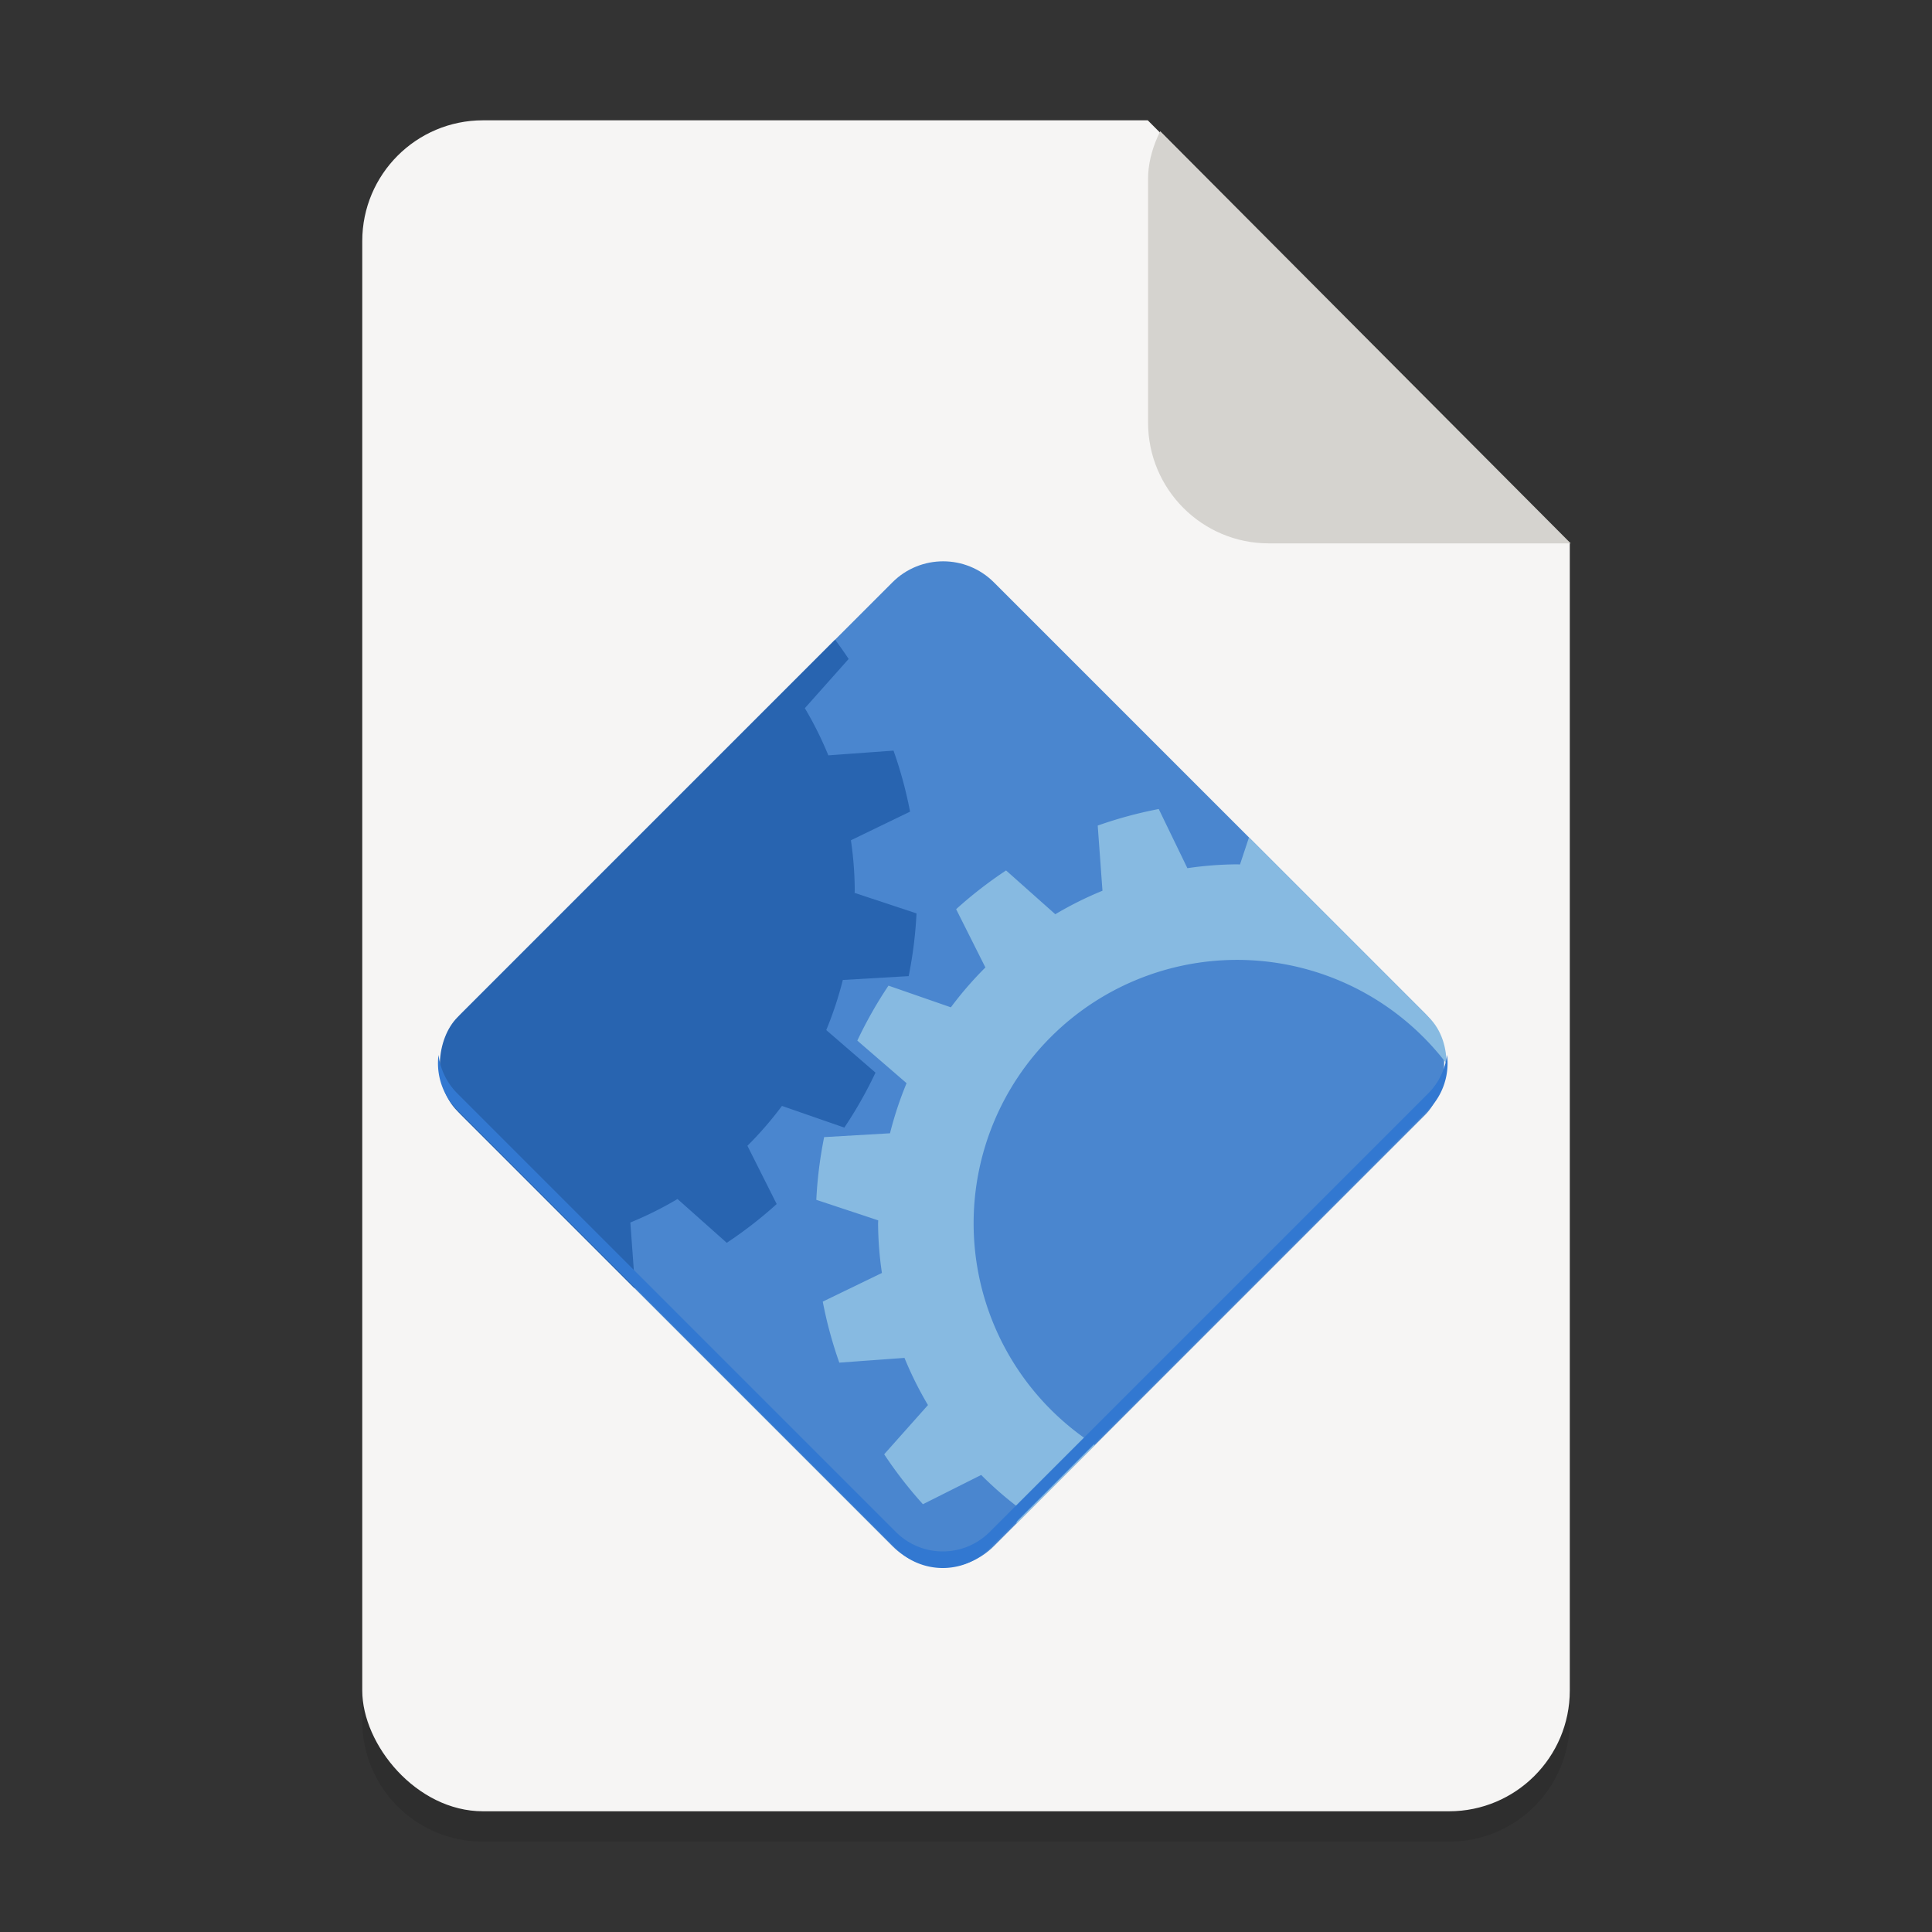 <svg xmlns="http://www.w3.org/2000/svg" width="128" version="1.0" height="128">
    <rect width="100%" height="100%" fill="#333333" stroke="none"/>
    <defs>
        <clipPath id="a" clipPathUnits="userSpaceOnUse">
            <path d="M276.181-123.204L398.568-.5 395.6 294.002l-309.4.9L88-124z" fill="#e74747"/>
        </clipPath>
        <clipPath id="b" clipPathUnits="userSpaceOnUse">
            <path d="M282.546 116.999L398.25.818l-2.2-294.82-310.75-1.35L88 124z" fill="#e74747"/>
        </clipPath>
        <clipPath id="c" clipPathUnits="userSpaceOnUse">
            <rect y="123.999" x="486.037" width="362.943" transform="rotate(45)" style="marker:none" ry="32" rx="32" height="362.943" fill="#4a86cf" stroke-width="26.067"/>
        </clipPath>
    </defs>
    <g transform="translate(-140 -2402)">
        <g transform="matrix(.25 0 0 .25 0 2295)">
            <g transform="translate(560 640)">
                <path d="M128-172.056c-17.728 0-32 14.272-32 32v384.112c0 17.728 14.272 32 32 32h256c17.728 0 32-14.272 32-32v-303.98L304.158-172.057z" opacity=".1"/>
                <rect y="-116" x="96" width="288.037" transform="matrix(1.111 0 0 1.111 -10.653 -51.24)" ry="28.804" rx="28.804" height="403.352" clip-path="url(#a)" fill="#f6f5f4"/>
            </g>
            <rect y="15.086" x="283.224" width="131.876" transform="matrix(1.111 0 0 -1.111 549.59 588.76)" style="marker:none" ry="28.804" rx="28.804" height="115.812" clip-path="url(#b)" fill="#d5d3cf"/>
            <g stroke-width="1.881">
                <g clip-path="url(#c)" transform="translate(669.146 331.634) scale(.55)" stroke-width="1.08">
                    <rect y="90.642" x="458.337" width="424" transform="rotate(45 -102.872 89.904) scale(.856)" style="marker:none" ry="40.368" rx="40.368" height="424" fill="#4a86cf"/>
                    <path style="marker:none" d="M408.92 561.918l-9.886 29.83a172.971 172.971 0 0 0-1.427-.072 172.971 172.971 0 0 0-23.929 1.852l-13.8-28.501a203.293 203.293 0 0 0-29.402 7.972l2.287 31.404a172.971 172.971 0 0 0-22.732 11.32l-23.718-21.103a203.293 203.293 0 0 0-24.06 18.674l14.1 28.073a172.971 172.971 0 0 0-16.637 19.21l-30.058-10.447a203.293 203.293 0 0 0-15.017 26.488l23.73 20.508a172.971 172.971 0 0 0-7.984 24.143l-31.73 1.848a203.293 203.293 0 0 0-3.779 30.217l29.83 9.886a172.971 172.971 0 0 0-.072 1.427 172.971 172.971 0 0 0 1.852 23.929l-28.502 13.8a203.293 203.293 0 0 0 7.973 29.402l31.404-2.287a172.971 172.971 0 0 0 11.32 22.732L227.58 875.94A203.293 203.293 0 0 0 246.254 900l28.073-14.099a172.971 172.971 0 0 0 19.21 16.636l-10.447 30.059a203.293 203.293 0 0 0 26.488 15.017l20.508-23.73a172.971 172.971 0 0 0 24.142 7.984l1.85 31.73a203.293 203.293 0 0 0 30.216 3.779l9.886-29.83a172.971 172.971 0 0 0 1.427.072 172.971 172.971 0 0 0 23.929-1.852l13.8 28.501a203.293 203.293 0 0 0 29.402-7.972l-2.287-31.404a172.971 172.971 0 0 0 22.732-11.32l23.718 21.103A203.293 203.293 0 0 0 532.96 916l-14.099-28.073a172.971 172.971 0 0 0 16.636-19.21l30.059 10.447a203.293 203.293 0 0 0 15.017-26.488l-23.73-20.508a172.971 172.971 0 0 0 7.984-24.143l31.73-1.848a203.293 203.293 0 0 0 3.779-30.217l-29.83-9.886a172.971 172.971 0 0 0 .072-1.427 172.971 172.971 0 0 0-1.852-23.929l28.501-13.8a203.293 203.293 0 0 0-7.972-29.402l-31.405 2.287a172.971 172.971 0 0 0-11.319-22.732l21.103-23.718a203.293 203.293 0 0 0-18.674-24.06l-28.073 14.1a172.971 172.971 0 0 0-19.21-16.637l10.447-30.058a203.293 203.293 0 0 0-26.488-15.017l-20.508 23.73a172.971 172.971 0 0 0-24.143-7.984l-1.848-31.73a203.293 203.293 0 0 0-30.217-3.779zm-11.313 75.804a126.926 126.926 0 0 1 126.925 126.925 126.926 126.926 0 0 1-126.925 126.925 126.926 126.926 0 0 1-126.925-126.925 126.926 126.926 0 0 1 126.925-126.925z" fill="#87bae1"/>
                    <path style="marker:none" d="M51.748 401.284l-9.886 29.829c-.475-.026-.951-.05-1.427-.071a172.97 172.97 0 0 0-23.929 1.852l-13.8-28.502a203.292 203.292 0 0 0-29.401 7.972l2.286 31.405a172.972 172.972 0 0 0-22.732 11.32l-23.718-21.104a203.293 203.293 0 0 0-24.059 18.675l14.099 28.073a172.971 172.971 0 0 0-16.636 19.21l-30.059-10.447a203.293 203.293 0 0 0-15.016 26.488l23.73 20.507a172.971 172.971 0 0 0-7.985 24.143l-31.73 1.849a203.293 203.293 0 0 0-3.778 30.217l29.829 9.886c-.026.475-.05.951-.072 1.427a172.97 172.97 0 0 0 1.852 23.929l-28.501 13.8a203.293 203.293 0 0 0 7.972 29.401l31.405-2.286a172.97 172.97 0 0 0 11.319 22.732l-21.103 23.718a203.294 203.294 0 0 0 18.674 24.059l28.073-14.099a172.971 172.971 0 0 0 19.211 16.636l-10.448 30.059a203.293 203.293 0 0 0 26.489 15.016l20.507-23.73c7.84 3.25 15.91 5.92 24.143 7.985l1.849 31.73a203.292 203.292 0 0 0 30.216 3.778l9.886-29.829c.476.026.952.05 1.427.072a172.97 172.97 0 0 0 23.93-1.852l13.8 28.501a203.293 203.293 0 0 0 29.4-7.972l-2.285-31.405a172.97 172.97 0 0 0 22.731-11.319l23.718 21.103a203.293 203.293 0 0 0 24.06-18.674l-14.1-28.073a172.97 172.97 0 0 0 16.637-19.211l30.058 10.448a203.293 203.293 0 0 0 15.017-26.489l-23.73-20.507c3.25-7.84 5.919-15.91 7.984-24.143l31.73-1.849a203.294 203.294 0 0 0 3.779-30.216l-29.829-9.886c.026-.476.05-.952.071-1.427a172.97 172.97 0 0 0-1.851-23.93l28.5-13.8a203.293 203.293 0 0 0-7.971-29.4l-31.405 2.285a172.972 172.972 0 0 0-11.32-22.731l21.104-23.718a203.294 203.294 0 0 0-18.674-24.06l-28.074 14.1a172.972 172.972 0 0 0-19.21-16.637l10.447-30.058a203.292 203.292 0 0 0-26.488-15.017l-20.507 23.73a172.972 172.972 0 0 0-24.143-7.984l-1.849-31.73a203.292 203.292 0 0 0-30.217-3.779z" fill="#2864b0"/>
                </g>
                <path style="marker:none" d="M676.206 707.562a17.533 17.533 0 0 0 5.025 14.634l116.177 116.177a17.548 17.548 0 0 0 24.872 0l116.178-116.177a17.533 17.533 0 0 0 5.024-14.634 17.528 17.528 0 0 1-5.024 10.237L822.28 833.977a17.548 17.548 0 0 1-24.872 0L681.231 717.799a17.528 17.528 0 0 1-5.025-10.237z" fill="#3278d1"/>
            </g>
        </g>
    </g>
</svg>
